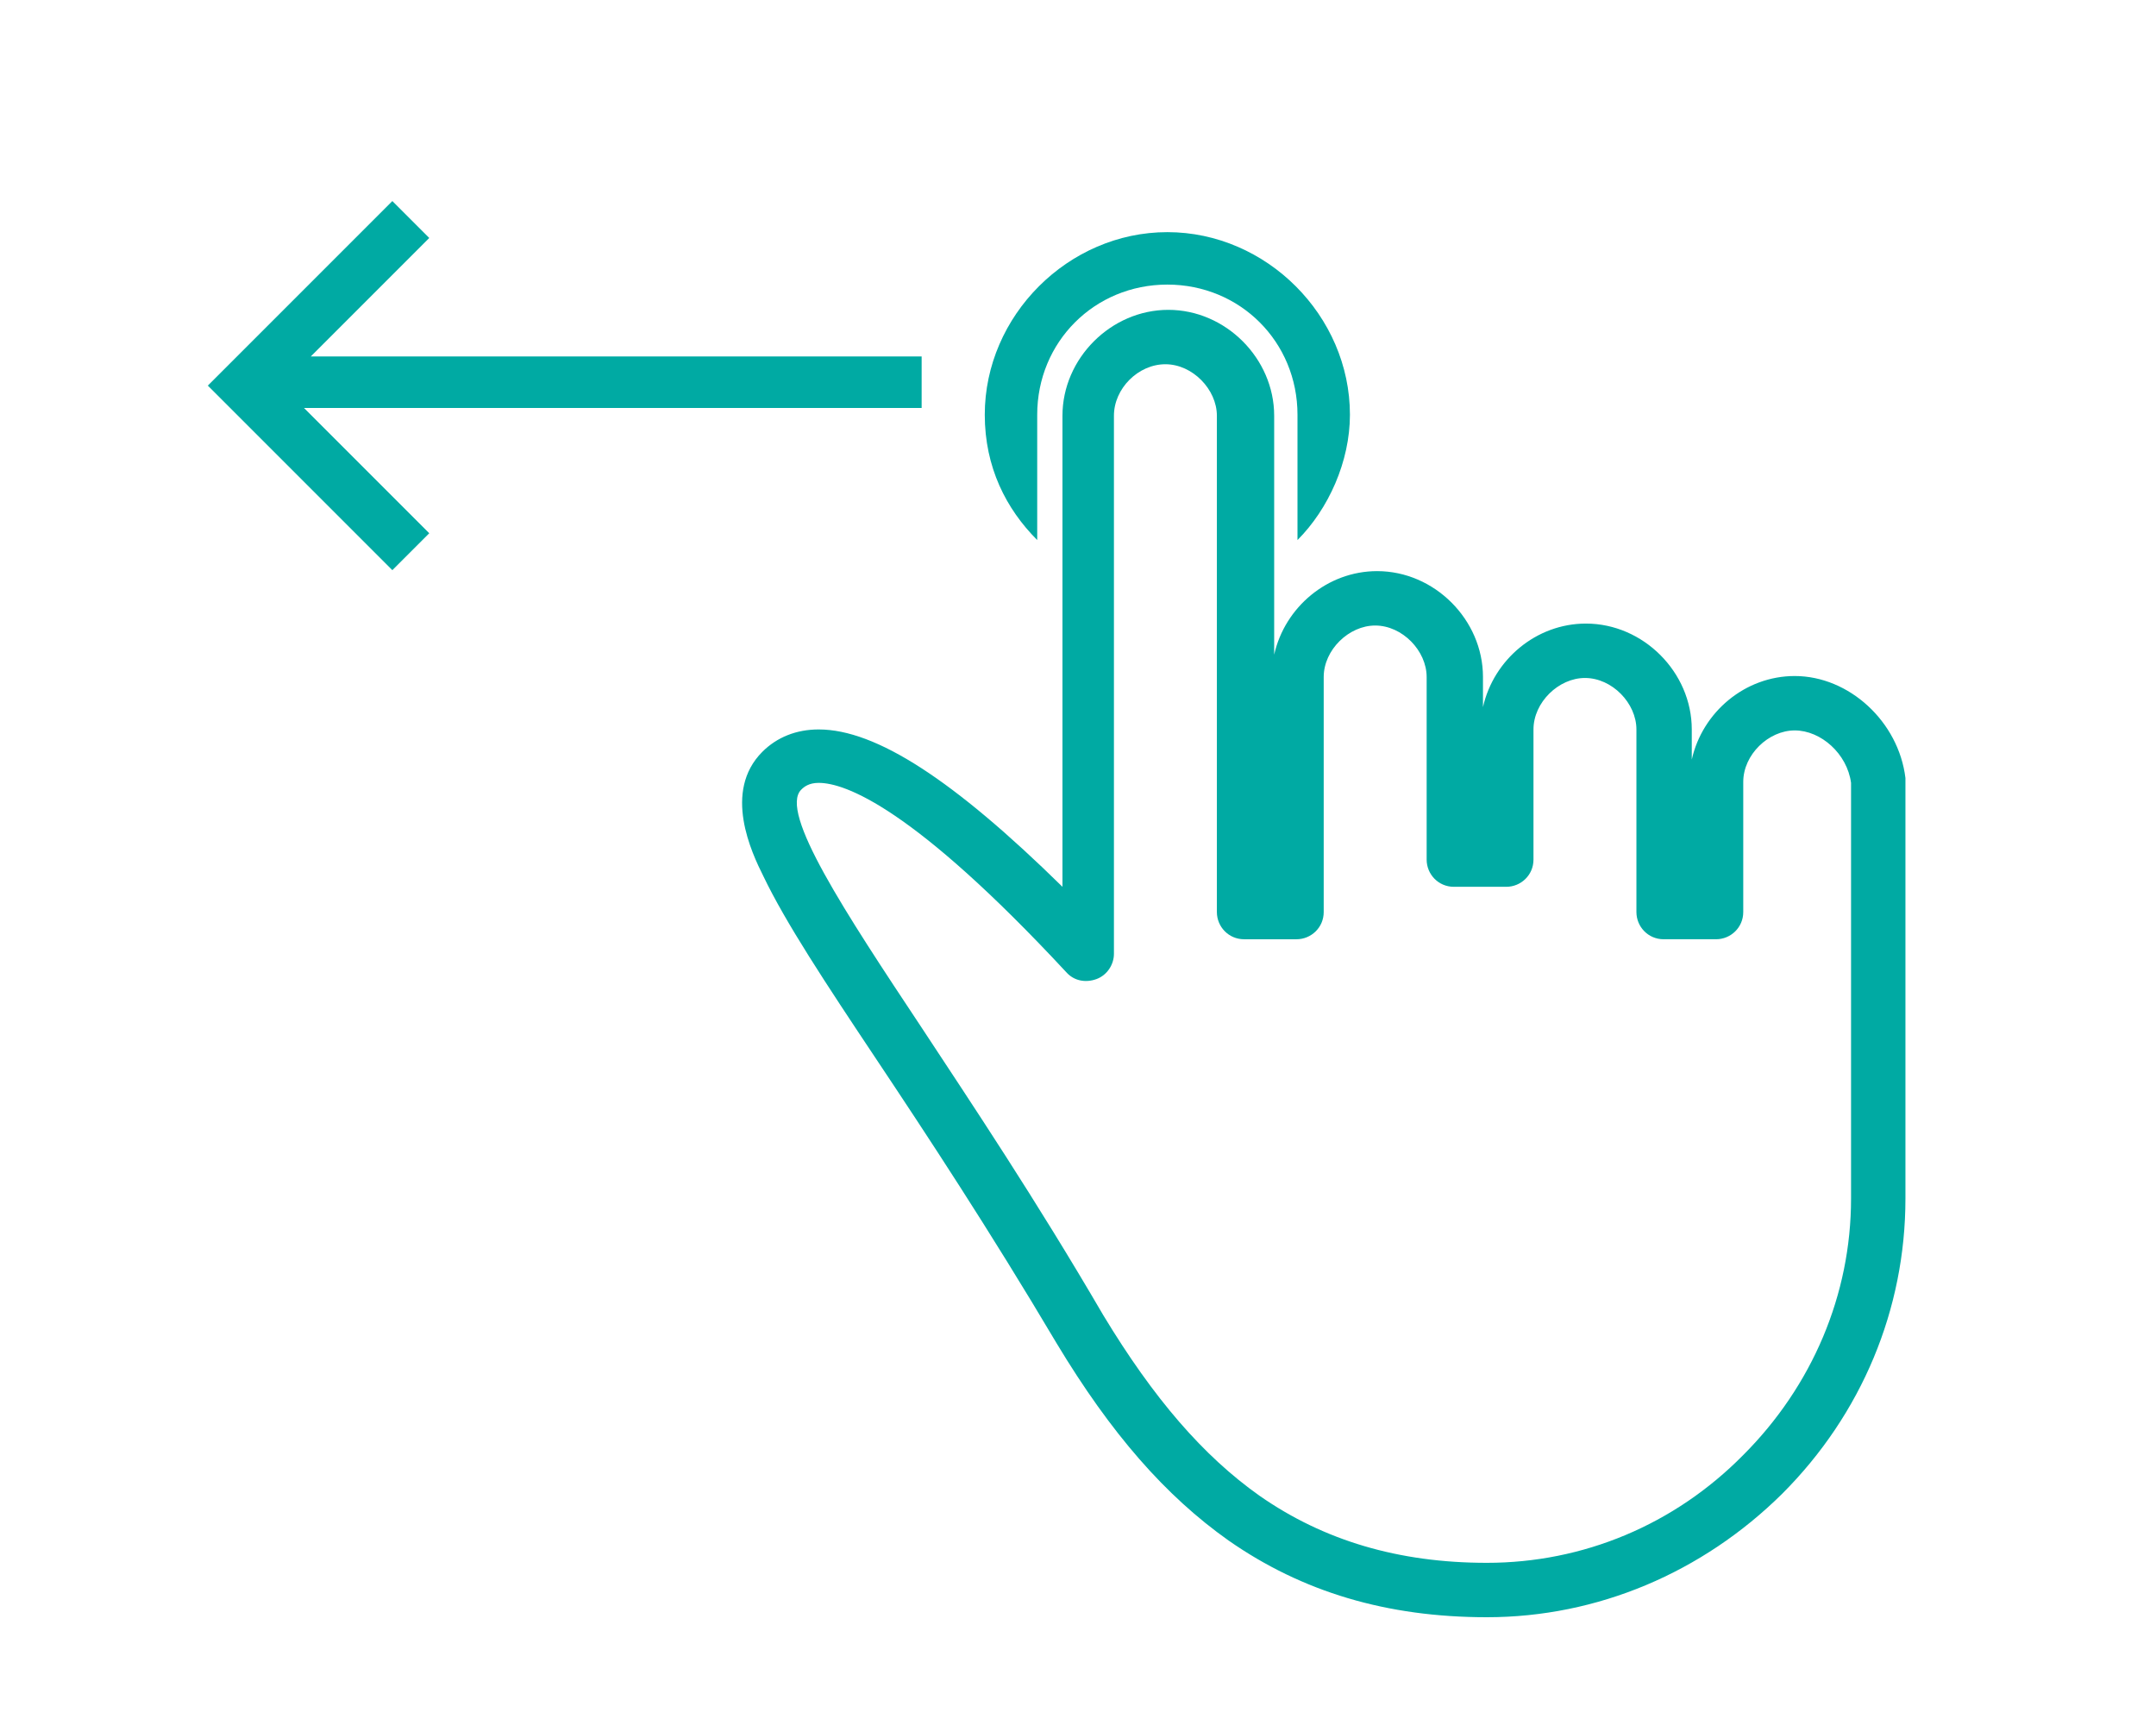 <?xml version="1.0" encoding="utf-8"?>
<!-- Generator: Adobe Illustrator 18.1.0, SVG Export Plug-In . SVG Version: 6.00 Build 0)  -->
<svg version="1.1" id="Capa_1" xmlns:sketch="http://www.bohemiancoding.com/sketch/ns"
	 xmlns="http://www.w3.org/2000/svg" xmlns:xlink="http://www.w3.org/1999/xlink" x="0px" y="0px" viewBox="0 615 222 177"
	 enable-background="new 0 615 222 177" xml:space="preserve">
<title>icon 25 one finger tap hold</title>
<desc>Created with Sketch.</desc>
<g>
	<path fill="#00AAA3" d="M153.1,781.5c-10.3,0-19-2.6-26.6-7.9c-6.5-4.6-12.1-11-17.7-20.3c-7-11.8-13.4-21.5-18.6-29.3
		c-5.2-7.8-9.3-14-11.6-18.8c-1.2-2.4-4.2-8.7-0.1-12.8c1.5-1.5,3.5-2.3,5.8-2.3c5.9,0,13.9,5.2,25.1,16.2v-48.5
		c0-5.9,5-10.9,10.9-10.9c5.9,0,10.9,5,10.9,10.9v24.6c1.1-4.9,5.5-8.6,10.6-8.6c5.9,0,10.9,5,10.9,10.9v3.1
		c1.1-4.9,5.5-8.6,10.6-8.6c5.9,0,10.9,5,10.9,10.9v3.1c1.1-4.9,5.5-8.6,10.6-8.6c5.6,0,10.7,4.7,11.4,10.5c0,0.1,0,0.2,0,0.3v43
		c0,11.4-4.5,22.2-12.7,30.4C175.3,776.9,164.5,781.5,153.1,781.5z M84.3,695.6c-1,0-1.5,0.4-1.8,0.7c-2.3,2.3,4.5,12.6,12.4,24.5
		c5.2,7.9,11.7,17.6,18.7,29.6c5.2,8.6,10.3,14.5,16.1,18.6c6.6,4.6,14.3,6.9,23.4,6.9c9.9,0,19.3-3.9,26.4-11.1
		c7.1-7.1,11.1-16.5,11.1-26.4v-42.8c-0.4-3-3.1-5.4-5.8-5.4c-2.7,0-5.3,2.5-5.3,5.3v13.4c0,1.6-1.3,2.8-2.8,2.8h-5.4
		c-1.6,0-2.8-1.3-2.8-2.8v-18.8c0-2.7-2.5-5.3-5.3-5.3c-2.7,0-5.3,2.5-5.3,5.3v13.4c0,1.6-1.3,2.8-2.8,2.8h-5.4
		c-1.6,0-2.8-1.3-2.8-2.8v-18.8c0-2.7-2.5-5.3-5.3-5.3c-2.7,0-5.3,2.5-5.3,5.3v24.2c0,1.6-1.3,2.8-2.8,2.8h-5.4
		c-1.6,0-2.8-1.3-2.8-2.8v-51.1c0-2.7-2.5-5.3-5.3-5.3s-5.3,2.5-5.3,5.3v55.4c0,1.1-0.7,2.2-1.8,2.6c-1.1,0.4-2.3,0.2-3.1-0.7
		C94,698.1,87,695.6,84.3,695.6z"/>
</g>
<g>
	<path fill="#00AAA3" d="M106.8,657.7c0-7.5,5.9-13.4,13.4-13.4s13.4,5.9,13.4,13.4v12.9c3.2-3.2,5.4-8.1,5.4-12.9
		c0-10.2-8.6-18.8-18.8-18.8s-18.8,8.6-18.8,18.8c0,5.4,2.2,9.7,5.4,12.9V657.7z"/>
</g>
<polygon fill="#00AAA3" points="31.3,657 94.9,657 94.9,651.7 32,651.7 44.2,639.5 40.4,635.7 21.4,654.7 40.4,673.7 44.2,669.9 "/>
</svg>
